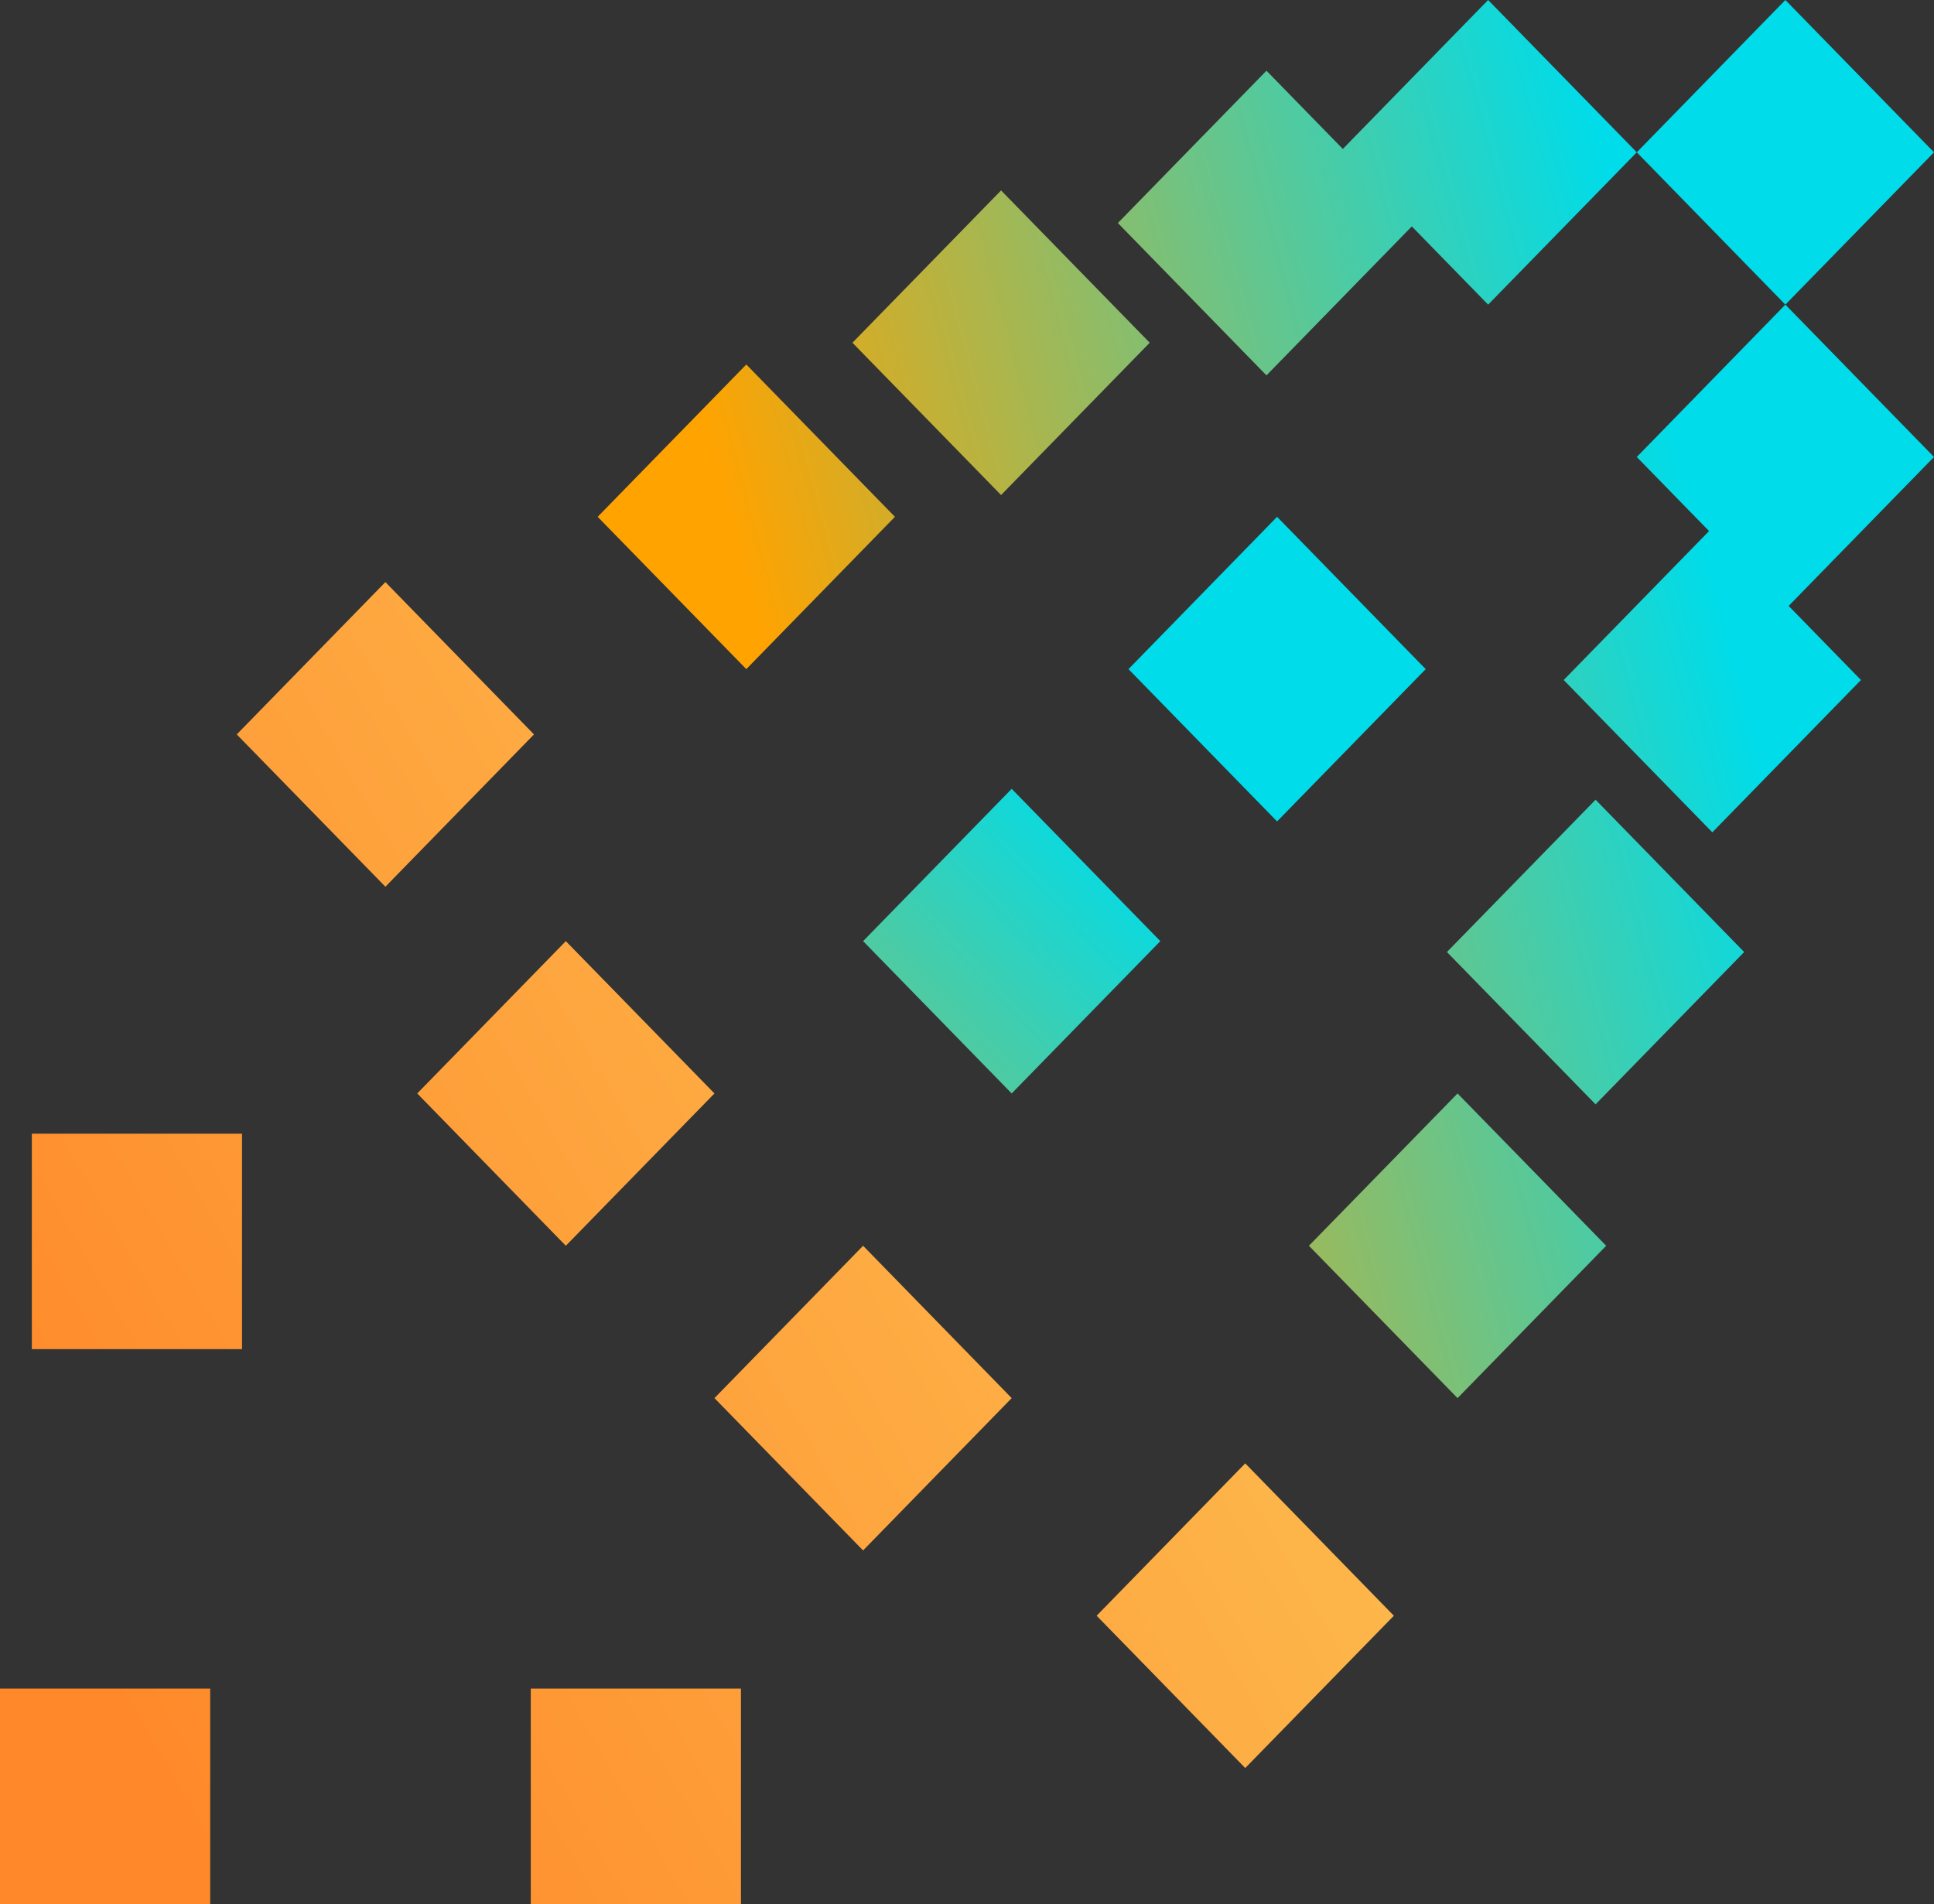 <svg id="Layer_1" data-name="Layer 1" xmlns="http://www.w3.org/2000/svg" xmlns:xlink="http://www.w3.org/1999/xlink" viewBox="0 0 506.55 498.65"><rect x="0" y="0" width="506.55" height="498.65" fill="#333333" stroke="none"/><defs><style>.cls-1{fill:url(#linear-gradient);}.cls-2{fill:url(#linear-gradient-2);}.cls-3{fill:url(#linear-gradient-3);}.cls-4{fill:url(#linear-gradient-4);}.cls-5{fill:url(#linear-gradient-5);}.cls-6{fill:url(#linear-gradient-6);}.cls-7{fill:url(#linear-gradient-7);}.cls-8{fill:url(#linear-gradient-8);}.cls-9{fill:url(#linear-gradient-9);}.cls-10{fill:url(#linear-gradient-10);}.cls-11{fill:url(#linear-gradient-11);}.cls-12{fill:url(#linear-gradient-12);}.cls-13{fill:url(#linear-gradient-13);}.cls-14{fill:url(#linear-gradient-14);}.cls-15{fill:url(#linear-gradient-15);}.cls-16{fill:url(#linear-gradient-16);}.cls-17{fill:url(#linear-gradient-17);}.cls-18{fill:url(#linear-gradient-18);}</style><linearGradient id="linear-gradient" x1="388.22" y1="523.75" x2="511.31" y2="311.41" gradientTransform="translate(281.58 -529.97) rotate(45)" gradientUnits="userSpaceOnUse"><stop offset="0" stop-color="#ffa300"/><stop offset="1" stop-color="#00dce9"/></linearGradient><linearGradient id="linear-gradient-2" x1="370.9" y1="513.71" x2="494" y2="301.37" xlink:href="#linear-gradient"/><linearGradient id="linear-gradient-3" x1="373.42" y1="515.3" x2="496.51" y2="302.96" xlink:href="#linear-gradient"/><linearGradient id="linear-gradient-4" x1="551.61" y1="619.97" x2="674.7" y2="407.63" xlink:href="#linear-gradient"/><linearGradient id="linear-gradient-5" x1="607.65" y1="653.01" x2="730.74" y2="440.68" xlink:href="#linear-gradient"/><linearGradient id="linear-gradient-6" x1="839.8" y1="139.06" x2="636.69" y2="900.19" gradientTransform="translate(281.58 -529.97) rotate(45)" gradientUnits="userSpaceOnUse"><stop offset="0" stop-color="#faff7f"/><stop offset="1" stop-color="#ff892a"/></linearGradient><linearGradient id="linear-gradient-7" x1="499.08" y1="589" x2="622.17" y2="376.67" xlink:href="#linear-gradient"/><linearGradient id="linear-gradient-8" x1="454.68" y1="562.84" x2="577.77" y2="350.51" xlink:href="#linear-gradient"/><linearGradient id="linear-gradient-9" x1="736.56" y1="104.55" x2="531.61" y2="872.6" xlink:href="#linear-gradient-6"/><linearGradient id="linear-gradient-10" x1="803.56" y1="123.56" x2="598.61" y2="891.61" xlink:href="#linear-gradient-6"/><linearGradient id="linear-gradient-11" x1="619.34" y1="72.18" x2="414.39" y2="840.23" xlink:href="#linear-gradient-6"/><linearGradient id="linear-gradient-12" x1="532.27" y1="744.29" x2="538.42" y2="519.64" xlink:href="#linear-gradient"/><linearGradient id="linear-gradient-13" x1="528.36" y1="743" x2="534.51" y2="518.35" xlink:href="#linear-gradient"/><linearGradient id="linear-gradient-14" x1="743.88" y1="112.75" x2="540.77" y2="873.88" xlink:href="#linear-gradient-6"/><linearGradient id="linear-gradient-15" x1="639.73" y1="83.95" x2="436.62" y2="845.08" xlink:href="#linear-gradient-6"/><linearGradient id="linear-gradient-16" x1="384.06" y1="521.69" x2="507.15" y2="309.36" xlink:href="#linear-gradient"/><linearGradient id="linear-gradient-17" x1="407.19" y1="535.43" x2="530.29" y2="323.1" xlink:href="#linear-gradient"/><linearGradient id="linear-gradient-18" x1="538.51" y1="55.76" x2="335.41" y2="816.89" xlink:href="#linear-gradient-6"/></defs><polygon class="cls-1" points="428.7 39.89 467.62 0 506.55 39.89 467.62 79.78 428.7 39.89"/><polygon class="cls-2" points="350.85 39.89 389.77 0 428.7 39.89 389.77 79.78 350.85 39.89"/><polygon class="cls-3" points="292.79 58.41 331.71 18.52 370.64 58.41 331.71 98.31 292.79 58.41"/><polygon class="cls-4" points="417.91 289.22 378.98 249.33 417.91 209.44 456.83 249.33 417.91 289.22"/><polygon class="cls-5" points="381.76 366.16 342.83 326.26 381.76 286.37 420.69 326.26 381.76 366.16"/><polygon class="cls-6" points="326.15 463.04 287.23 423.15 326.15 383.25 365.08 423.15 326.15 463.04"/><polygon class="cls-7" points="409.56 178.09 448.49 138.2 487.42 178.09 448.49 217.98 409.56 178.09"/><polygon class="cls-8" points="428.7 119.68 467.62 79.78 506.55 119.68 467.62 159.57 428.7 119.68"/><rect class="cls-9" y="442.23" width="55.05" height="56.42"/><rect class="cls-10" x="139.02" y="442.23" width="55.05" height="56.42"/><rect class="cls-11" x="8.34" y="296.91" width="55.05" height="56.42"/><polygon class="cls-12" points="226.06 246.48 264.98 206.59 303.91 246.48 264.98 286.37 226.06 246.48"/><polygon class="cls-13" points="295.57 175.24 334.49 135.35 373.42 175.24 334.49 215.13 295.57 175.24"/><polygon class="cls-14" points="187.13 366.16 226.06 326.26 264.98 366.16 226.06 406.05 187.13 366.16"/><polygon class="cls-15" points="109.28 286.37 148.2 246.48 187.13 286.37 148.2 326.26 109.28 286.37"/><polygon class="cls-16" points="262.2 129.65 223.27 89.76 262.2 49.87 301.13 89.76 262.2 129.65"/><polygon class="cls-17" points="195.47 175.24 156.54 135.35 195.47 95.46 234.4 135.35 195.47 175.24"/><polygon class="cls-18" points="100.94 232.23 62.01 192.34 100.94 152.45 139.86 192.34 100.94 232.23"/></svg>